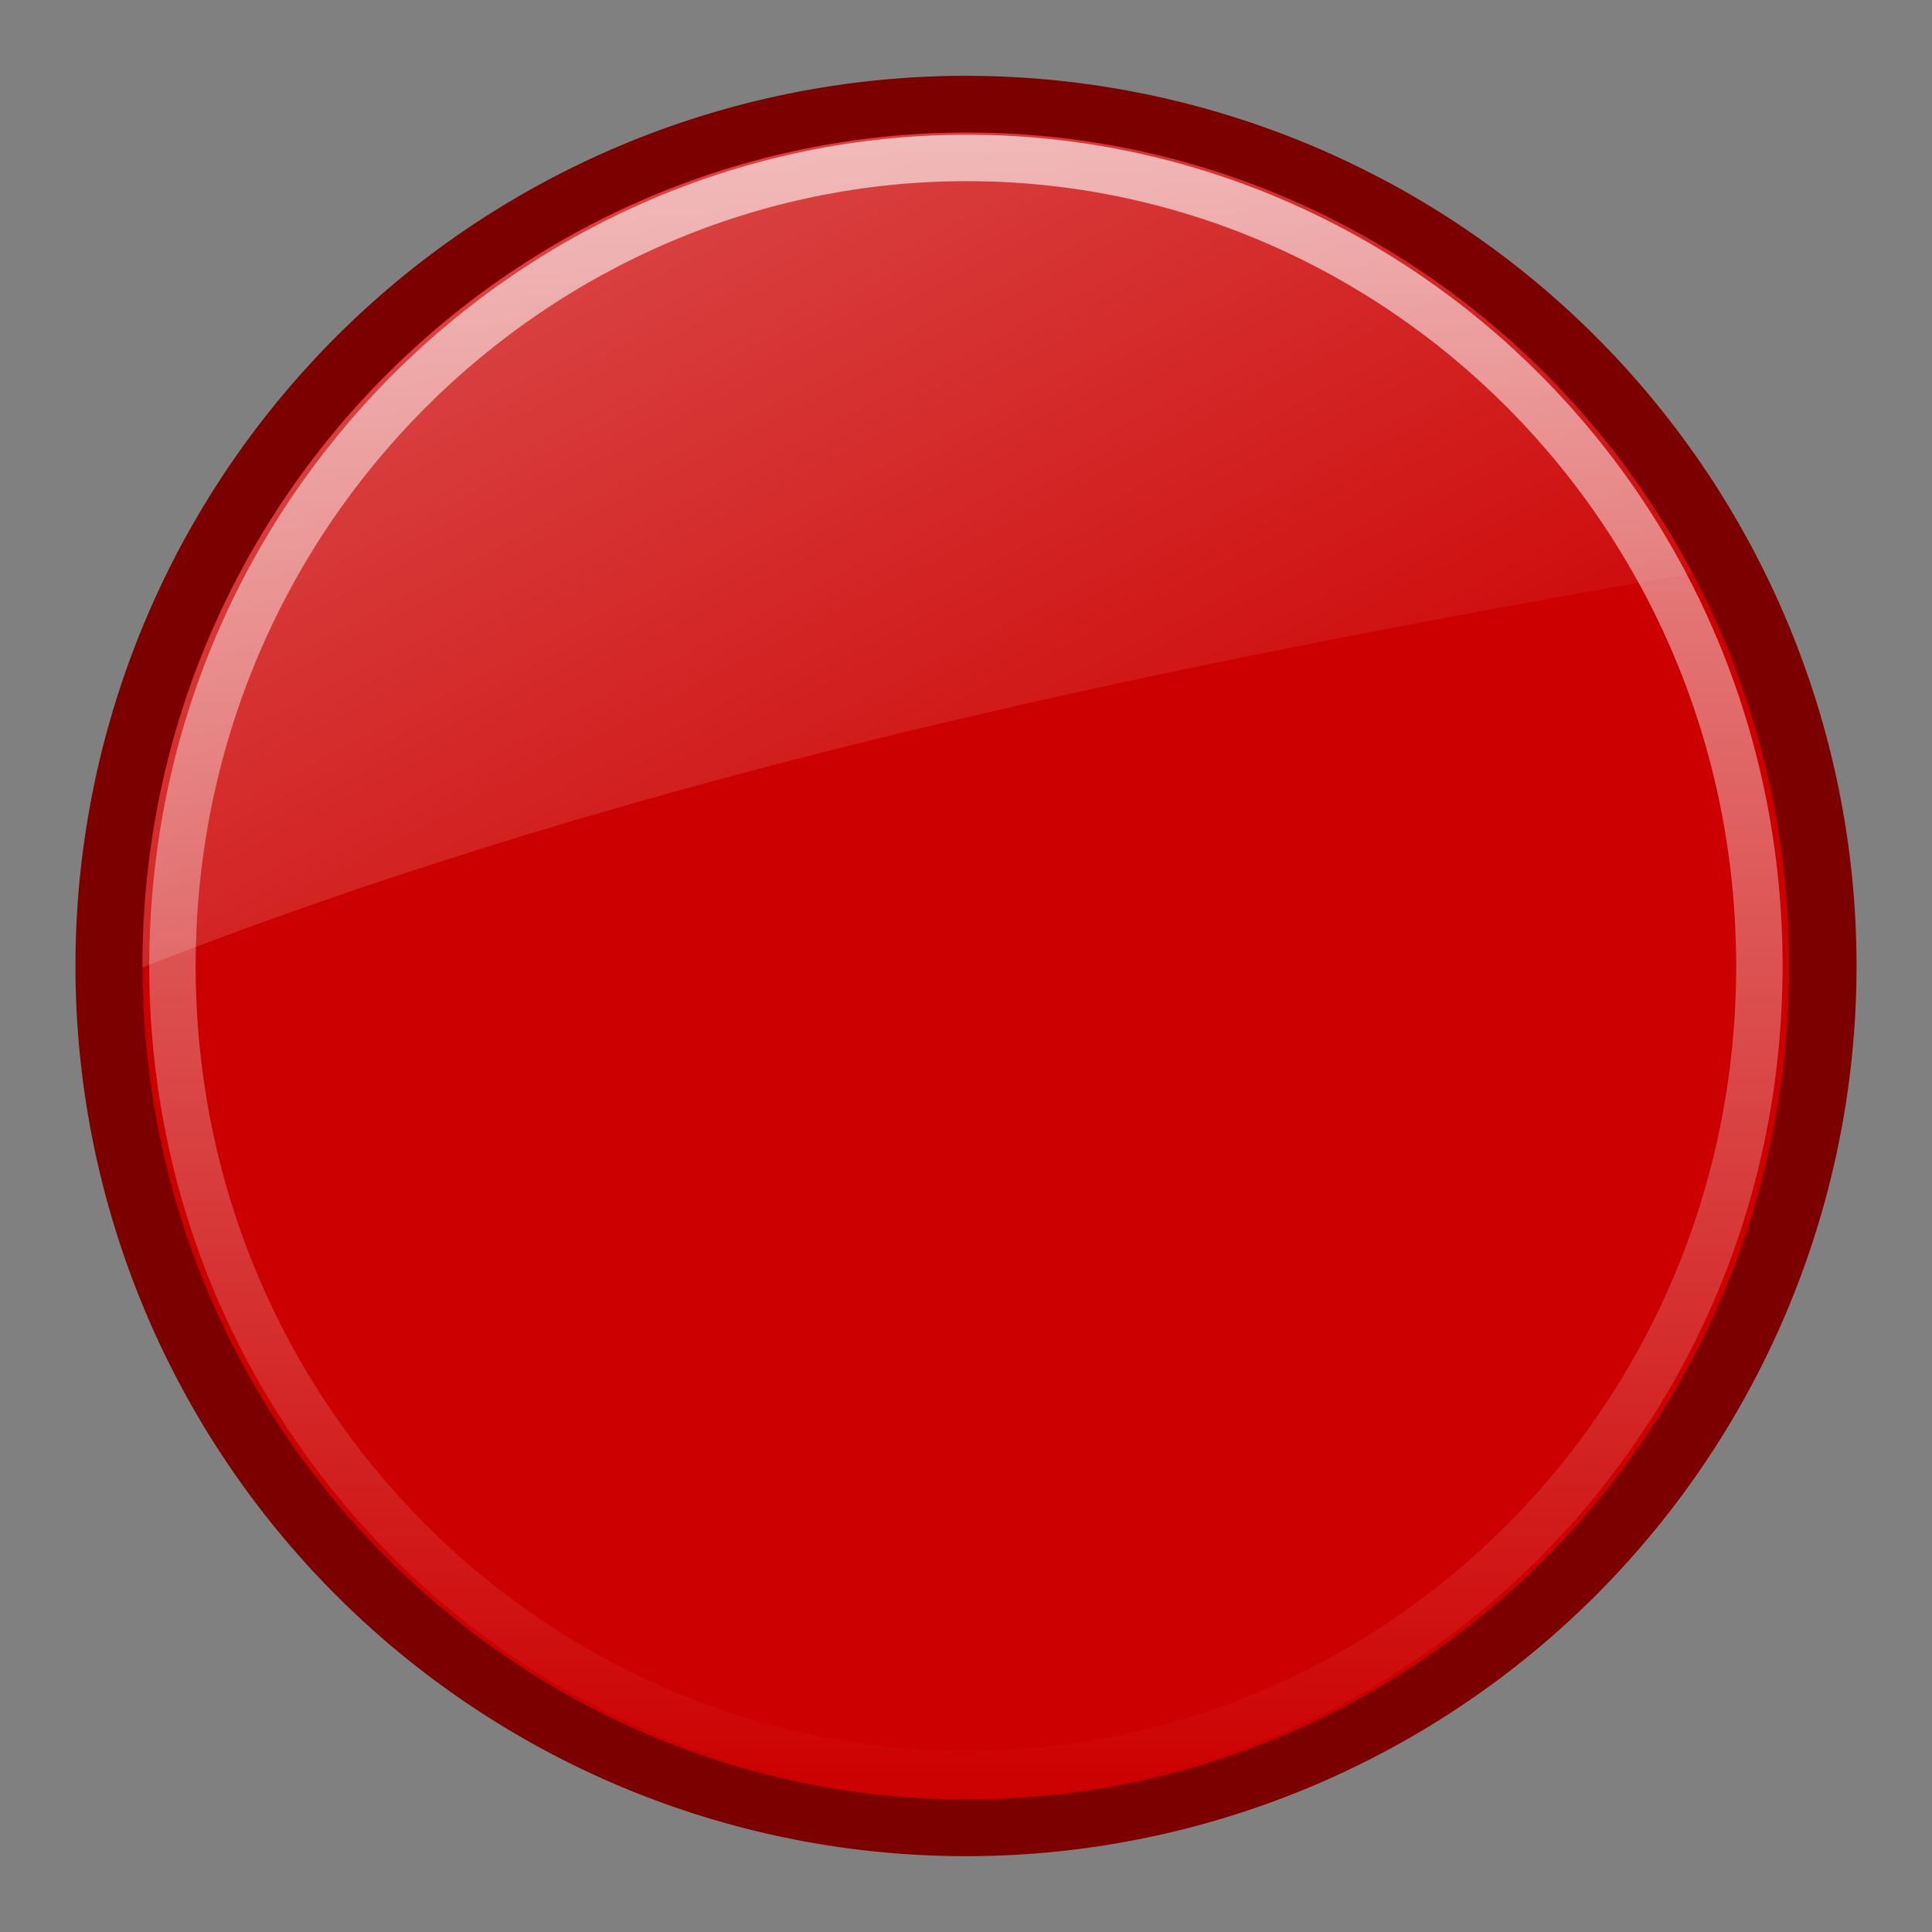 <?xml version="1.0" encoding="UTF-8" standalone="no"?>
<svg
   xmlns:dc="http://purl.org/dc/elements/1.1/"
   xmlns:cc="http://creativecommons.org/ns#"
   xmlns:rdf="http://www.w3.org/1999/02/22-rdf-syntax-ns#"
   xmlns:svg="http://www.w3.org/2000/svg"
   xmlns="http://www.w3.org/2000/svg"
   xmlns:xlink="http://www.w3.org/1999/xlink"
   xmlns:sodipodi="http://sodipodi.sourceforge.net/DTD/sodipodi-0.dtd"
   xmlns:inkscape="http://www.inkscape.org/namespaces/inkscape"
   viewBox="0 0 512 512"
   version="1.1"
   id="svg20"
   sodipodi:docname="rec_icon_red.svg"
   width="512"
   height="512"
   inkscape:version="1.0.1 (3bc2e813f5, 2020-09-07)">
  <rect x="0" y="0" width="512" height="512" fill="#808080" stroke="none"/>
  <sodipodi:namedview
     pagecolor="#ffffff"
     bordercolor="#666666"
     borderopacity="1"
     objecttolerance="10"
     gridtolerance="10"
     guidetolerance="10"
     inkscape:pageopacity="0"
     inkscape:pageshadow="2"
     inkscape:window-width="1564"
     inkscape:window-height="1004"
     id="namedview22"
     showgrid="false"
     lock-margins="true"
     inkscape:zoom="0.5"
     inkscape:cx="66.504584"
     inkscape:cy="-98.892087"
     inkscape:window-x="96"
     inkscape:window-y="24"
     inkscape:window-maximized="0"
     inkscape:current-layer="svg20"
     inkscape:document-rotation="0" />
  <defs
     id="0">
    <linearGradient
       id="6">
      <stop
         id="C"
         stop-color="#fff" />
      <stop
         id="D"
         offset="1"
         stop-color="#fff"
         stop-opacity="0" />
    </linearGradient>
    <linearGradient
       id="7">
      <stop
         id="E"
         stop-color="#fff"
         stop-opacity="0.8" />
      <stop
         id="F"
         offset="1"
         stop-color="#fff"
         stop-opacity="0" />
    </linearGradient>
    <linearGradient
       id="8">
      <stop
         id="G"
         stop-color="#2e3436"
         stop-opacity="0.5" />
      <stop
         id="H"
         offset="1"
         stop-color="#2e3436"
         stop-opacity="0.015" />
    </linearGradient>
    <radialGradient
       cx="24.431"
       cy="52.28"
       r="21.578"
       id="9"
       xlink:href="#8"
       gradientUnits="userSpaceOnUse"
       gradientTransform="matrix(11.84,0,0,1.936,-33.261,342.883)" />
    <linearGradient
       y1="4.076"
       x2="0"
       y2="36.737"
       id="A"
       xlink:href="#7"
       gradientUnits="userSpaceOnUse"
       gradientTransform="matrix(15.814,0,0,13.489,696.042,-19.264)" />
    <linearGradient
       x1="1.586"
       y1="-16.371"
       x2="24.733"
       y2="27.934"
       id="B"
       xlink:href="#6"
       gradientUnits="userSpaceOnUse"
       gradientTransform="matrix(12.298,0,0,12.293,-39.146,-39.026)" />
  </defs>
  <path
     d="m 492,256 a 236,235.904 0 1 1 -472,0 236,235.904 0 1 1 472,0 z"
     id="2"
     fill="#7c0000"
     style="stroke-width:14.605" />
  <path
     d="m 256.222,35.114 c -119.104,0 -218.427,97.603 -218.427,220.881 0,123.278 99.324,220.881 218.427,220.881 119.104,0 217.933,-97.571 217.933,-220.881 0,-123.31 -98.829,-220.881 -217.933,-220.881 z"
     id="3"
     fill="#cc0000"
     style="stroke-width:14.605" />
  <path
     d="m 256.222,41.858 c -114.016,0 -210.52,93.963 -210.521,214.137 0,120.173 96.504,214.137 210.521,214.137 114.018,0 210.026,-93.914 210.026,-214.137 C 466.248,135.772 370.24,41.858 256.222,41.858 Z"
     id="4"
     opacity="0.8"
     fill="none"
     stroke="url(#A)"
     stroke-width="12.298"
     style="stroke:url(#A)" />
  <path
     d="M 256.384,35.115 C 137.281,35.115 37.715,132.722 37.715,256 c 0,0.13 -2.18e-4,0.254 0,0.384 136.125,-53.184 275.812,-80.775 410.822,-104.488 C 411.639,82.009 338.978,35.115 256.384,35.115 Z"
     id="5"
     opacity="0.6"
     fill="url(#B)"
     style="fill:url(#B);stroke-width:12.295" />
</svg>
